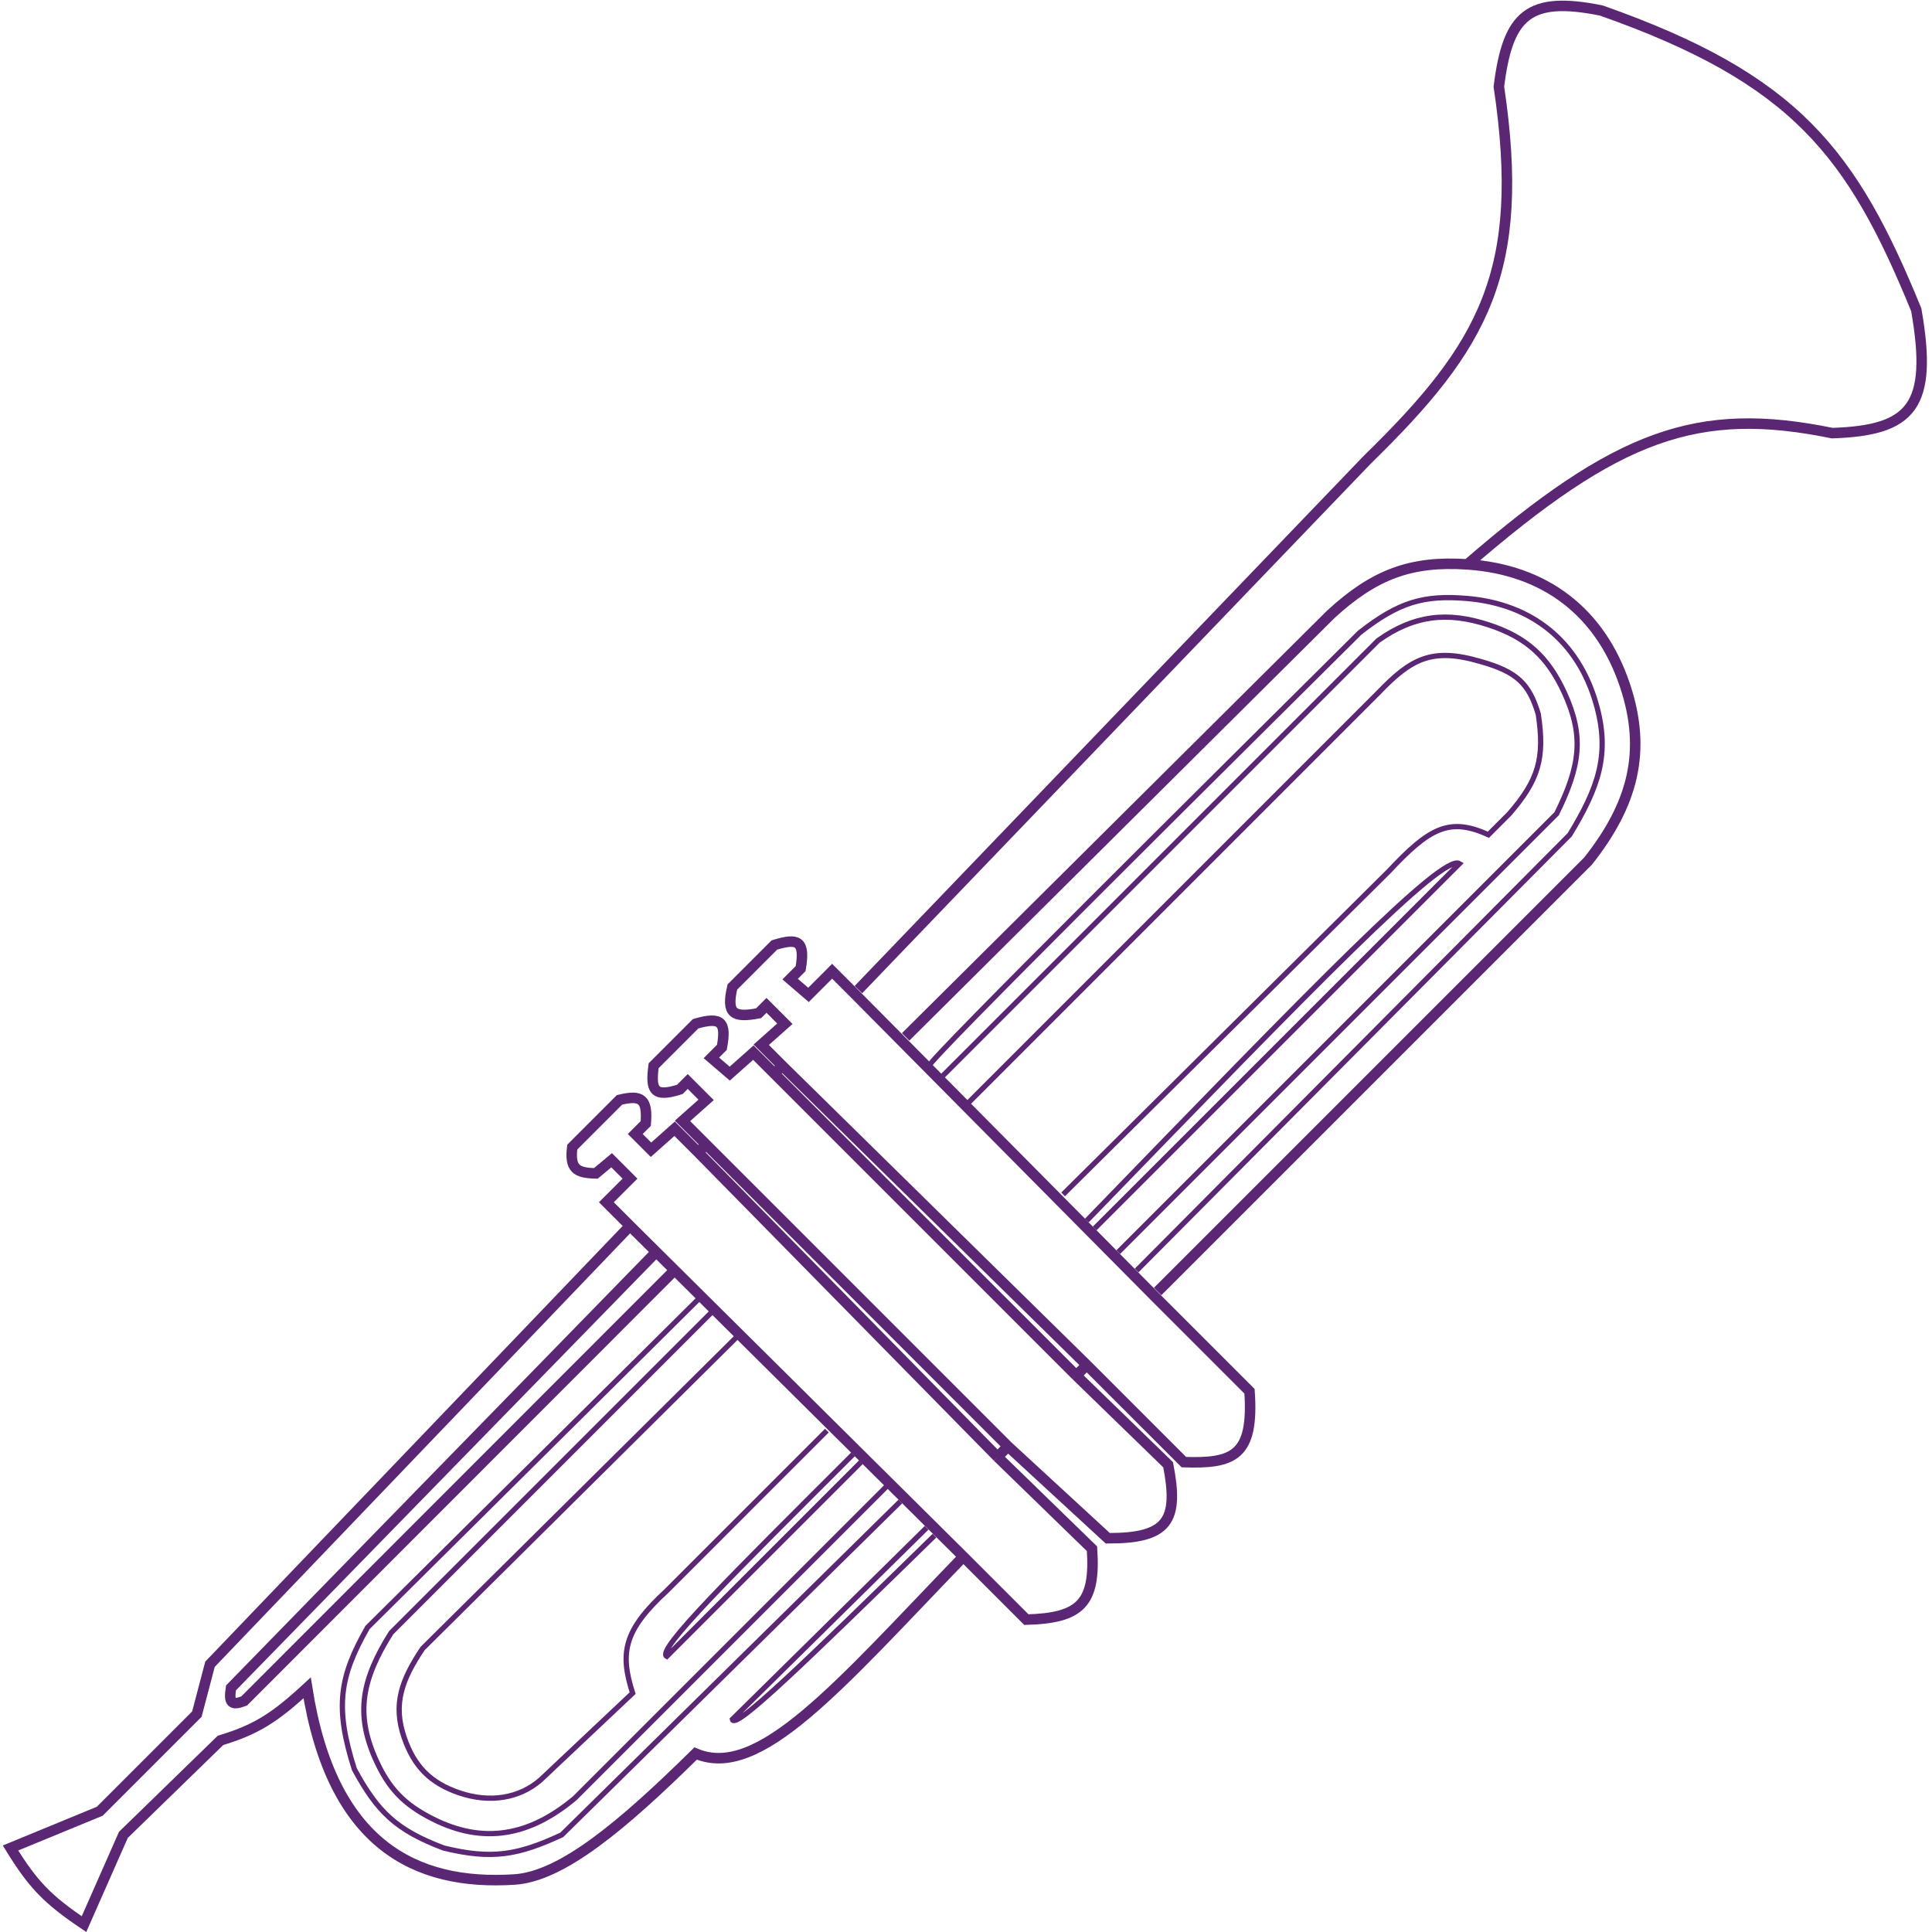 <svg width="368" height="368" viewBox="0 0 368 368" fill="none" xmlns="http://www.w3.org/2000/svg">
<path d="M184.5 210L262.5 132C268.715 125.52 272.661 123.25 282 126C289.042 127.978 291.278 130.288 293 136C294.287 144.475 293.019 148.617 287.5 155L283.5 159C276.008 155.581 272.191 157.778 264.5 166L202.5 227.5M179.5 205L262.5 122C269.334 117.164 275.622 116.438 283.5 119C290.732 121.352 294.842 125.082 298 132C301.738 140.188 301.05 145.82 296.5 155L213 238.5M177 203C176.6 202.2 231.833 147.5 259 120.5C266.407 114.708 271.132 113.278 279.5 114C291.805 115.062 300.588 122.13 304 134C306.75 143.569 304.504 149.947 299 159L216.5 242M208.5 234L278 164.5C274.789 162.483 250.159 187.959 207 232.5" stroke="#5B2674"/>
<path d="M220.5 246L302.5 164C310.978 153.266 313.757 143.169 309.5 130.5C304.798 116.506 294.229 108.491 279.5 107.5M279.5 107.5C268.714 106.774 261.743 109.431 253.5 117L172.5 197.5M279.5 107.5C308.187 82.666 323.383 77.267 349 82.5C364.108 81.998 368.246 77.474 365 59C352.771 29.082 341.957 15.014 305 2C291.113 -0.804 287.204 2.86 285.5 16.5C290.749 51.733 282.583 65.932 260.5 87.5L163.5 188.5" stroke="#5B2674" stroke-width="2"/>
<path d="M183.5 296.5C159.531 321.362 144.563 339.16 132.5 334C118.505 347.795 107 357.42 98 358C79 359.225 63.185 351.304 58.5 321.5C52.367 327.172 48.775 329.461 42 331.5L23.5 349.5L16 366.5C9.075 361.821 6.367 359.067 2 352L19 345L37.5 326.5L40 317L120 233.5M183.5 296.5L195.5 308.5C205.848 308.216 208.705 305.364 208 295L190 277.5M183.5 296.5L129.5 242.925L128.5 241.933M190 277.5L192 275.5M190 277.5L133 219.5M192 275.5L211 293C222.469 293.038 224.586 289.657 222.5 279L205 262M192 275.5L134.5 218M205 262L207 260M205 262L147.5 204.5M207 260L225.5 278.5C234.915 278.813 238.878 277.368 238 265L220 247L163 189.5L158.5 185L154 189.5L150.5 186.5L152.5 184.5C153.425 179.114 151.926 178.639 147.5 180L139.5 188C138.302 193.102 139.687 193.908 144.5 193L146 191.5L149.5 195L145 199L149 203M207 260L149 203M120 233.5L115.5 229L120 224.5L116.5 221L113.5 223.5C109.755 223.433 108.501 222.594 109 218.5L118 209.5C122.205 208.471 123.374 209.363 123 214L121 216L124 219L128.5 215L133 219.5M120 233.5L125 238.461M133 219.5L134.5 218M134.5 218L130 213.5L134.5 209.5L131 206L129.5 207.5C124.4 209.141 123.924 207.487 124.5 203L132.5 195C137.419 193.573 138.388 194.695 137.5 199.5L135.5 201.5L139 204.5L143.5 200.5L147.5 204.5M147.5 204.5L149 203M128.5 241.933L46.5 324C44.178 324.863 43.525 324.462 44 321.5L125 238.461M128.5 241.933L125 238.461" stroke="#5B2674" stroke-width="2"/>
<path d="M133 247.5L70 310C64.702 319.326 63.701 325.109 67.5 337C71.903 345.121 75.462 348.574 84.5 352C93.83 354.285 98.746 353.313 107 349.5L171.5 286M135.5 250L74.5 311C68.945 319.824 67.673 326.365 71.5 335C74.018 340.682 76.947 343.709 82.5 346.5C92.024 351.286 100.826 349.795 109.5 342.5L169 283M140.5 254.5L80.5 314C76.536 319.924 74.784 324.594 77 331C78.896 336.48 82.008 339.637 87.5 341.5C93.306 343.469 98.937 342.552 103 339L120.5 322.5C118.04 314.804 118.82 310.524 127 303L157.5 272.5M164 278.5L127 315.5C124.865 314.382 139.481 299.999 162.5 277M176.5 291L139.5 327.5C139.899 329.664 153.266 316.659 178 292.5" stroke="#5B2674"/>
</svg>
